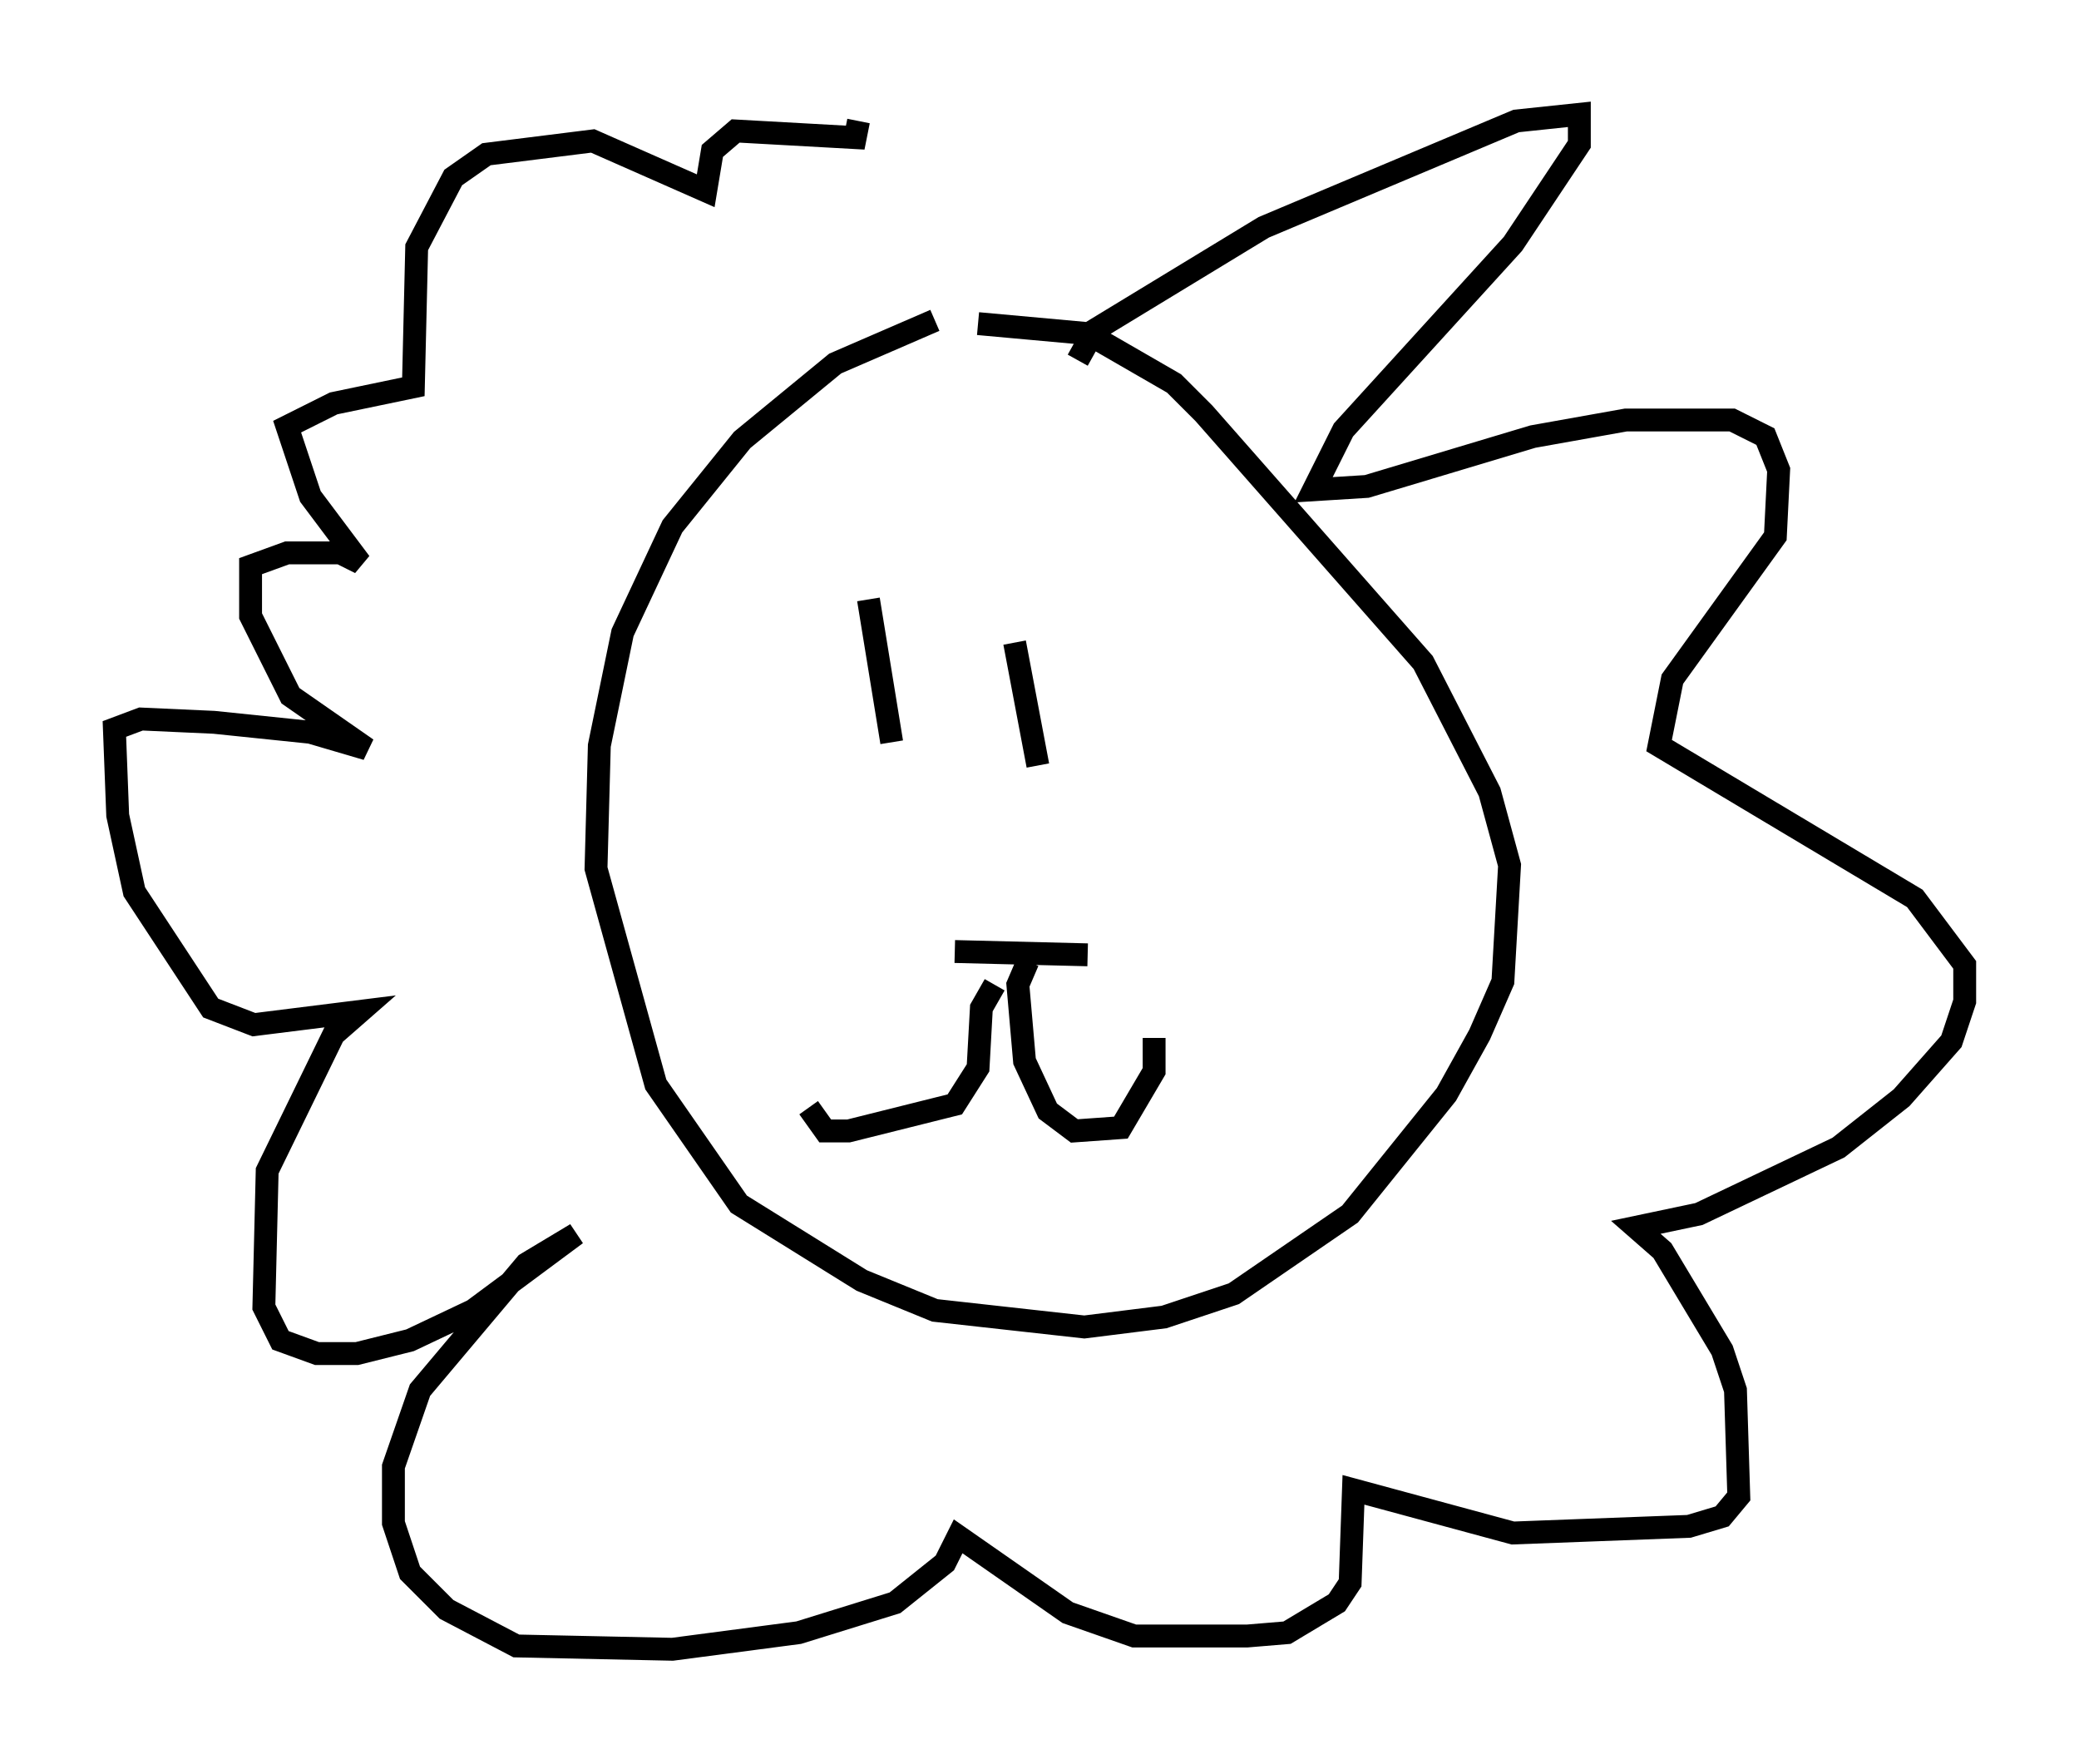 <?xml version="1.0" encoding="utf-8" ?>
<svg baseProfile="full" height="77.106" version="1.1" width="90.905" xmlns="http://www.w3.org/2000/svg" xmlns:ev="http://www.w3.org/2001/xml-events" xmlns:xlink="http://www.w3.org/1999/xlink"><defs /><rect fill="white" height="77.106" width="90.905" x="0" y="0" /><path d="M46.542, 14.151 m-5.665, -0.145 l-4.358, 1.888 -4.067, 3.341 l-3.05, 3.777 -2.179, 4.648 l-1.017, 4.939 -0.145, 5.374 l2.615, 9.441 3.631, 5.229 l5.374, 3.341 3.196, 1.307 l6.536, 0.726 3.486, -0.436 l3.05, -1.017 5.084, -3.486 l4.212, -5.229 1.453, -2.615 l1.017, -2.324 0.291, -5.084 l-0.872, -3.196 -2.905, -5.665 l-9.587, -10.894 -1.307, -1.307 l-3.777, -2.179 -4.793, -0.436 m-1.017, 27.452 l5.81, 0.145 m-2.615, 0.291 l-0.436, 1.017 0.291, 3.341 l1.017, 2.179 1.162, 0.872 l2.034, -0.145 1.453, -2.469 l0.0, -1.453 m-6.972, -2.324 l-0.581, 1.017 -0.145, 2.615 l-1.017, 1.598 -4.648, 1.162 l-1.017, 0.0 -0.726, -1.017 m2.615, -22.223 l1.017, 6.246 m5.374, -4.358 l1.017, 5.374 m1.743, -17.721 l0.726, -1.307 7.408, -4.503 l11.039, -4.648 2.76, -0.291 l0.0, 1.307 -2.905, 4.358 l-7.408, 8.134 -1.307, 2.615 l2.324, -0.145 7.263, -2.179 l4.067, -0.726 4.648, 0.0 l1.453, 0.726 0.581, 1.453 l-0.145, 2.905 -4.503, 6.246 l-0.581, 2.905 11.184, 6.682 l2.179, 2.905 0.0, 1.598 l-0.581, 1.743 -2.179, 2.469 l-2.76, 2.179 -6.101, 2.905 l-2.76, 0.581 1.162, 1.017 l2.615, 4.358 0.581, 1.743 l0.145, 4.648 -0.726, 0.872 l-1.453, 0.436 -7.698, 0.291 l-6.972, -1.888 -0.145, 4.067 l-0.581, 0.872 -2.179, 1.307 l-1.743, 0.145 -4.939, 0.0 l-2.905, -1.017 -4.793, -3.341 l-0.581, 1.162 -2.179, 1.743 l-4.212, 1.307 -5.52, 0.726 l-6.827, -0.145 -3.05, -1.598 l-1.598, -1.598 -0.726, -2.179 l0.0, -2.469 1.162, -3.341 l4.648, -5.52 2.179, -1.307 l-4.503, 3.341 -2.76, 1.307 l-2.324, 0.581 -1.743, 0.0 l-1.598, -0.581 -0.726, -1.453 l0.145, -5.955 2.905, -5.955 l1.162, -1.017 -4.648, 0.581 l-1.888, -0.726 -3.341, -5.084 l-0.726, -3.341 -0.145, -3.777 l1.162, -0.436 3.196, 0.145 l4.212, 0.436 2.469, 0.726 l-3.341, -2.324 -1.743, -3.486 l0.0, -2.179 1.598, -0.581 l2.324, 0.0 0.872, 0.436 l-2.179, -2.905 -1.017, -3.05 l2.034, -1.017 3.486, -0.726 l0.145, -6.101 1.598, -3.05 l1.453, -1.017 4.648, -0.581 l4.939, 2.179 0.291, -1.743 l1.017, -0.872 5.229, 0.291 l0.145, -0.726 " fill="none" stroke="black" stroke-width="1" /></svg>